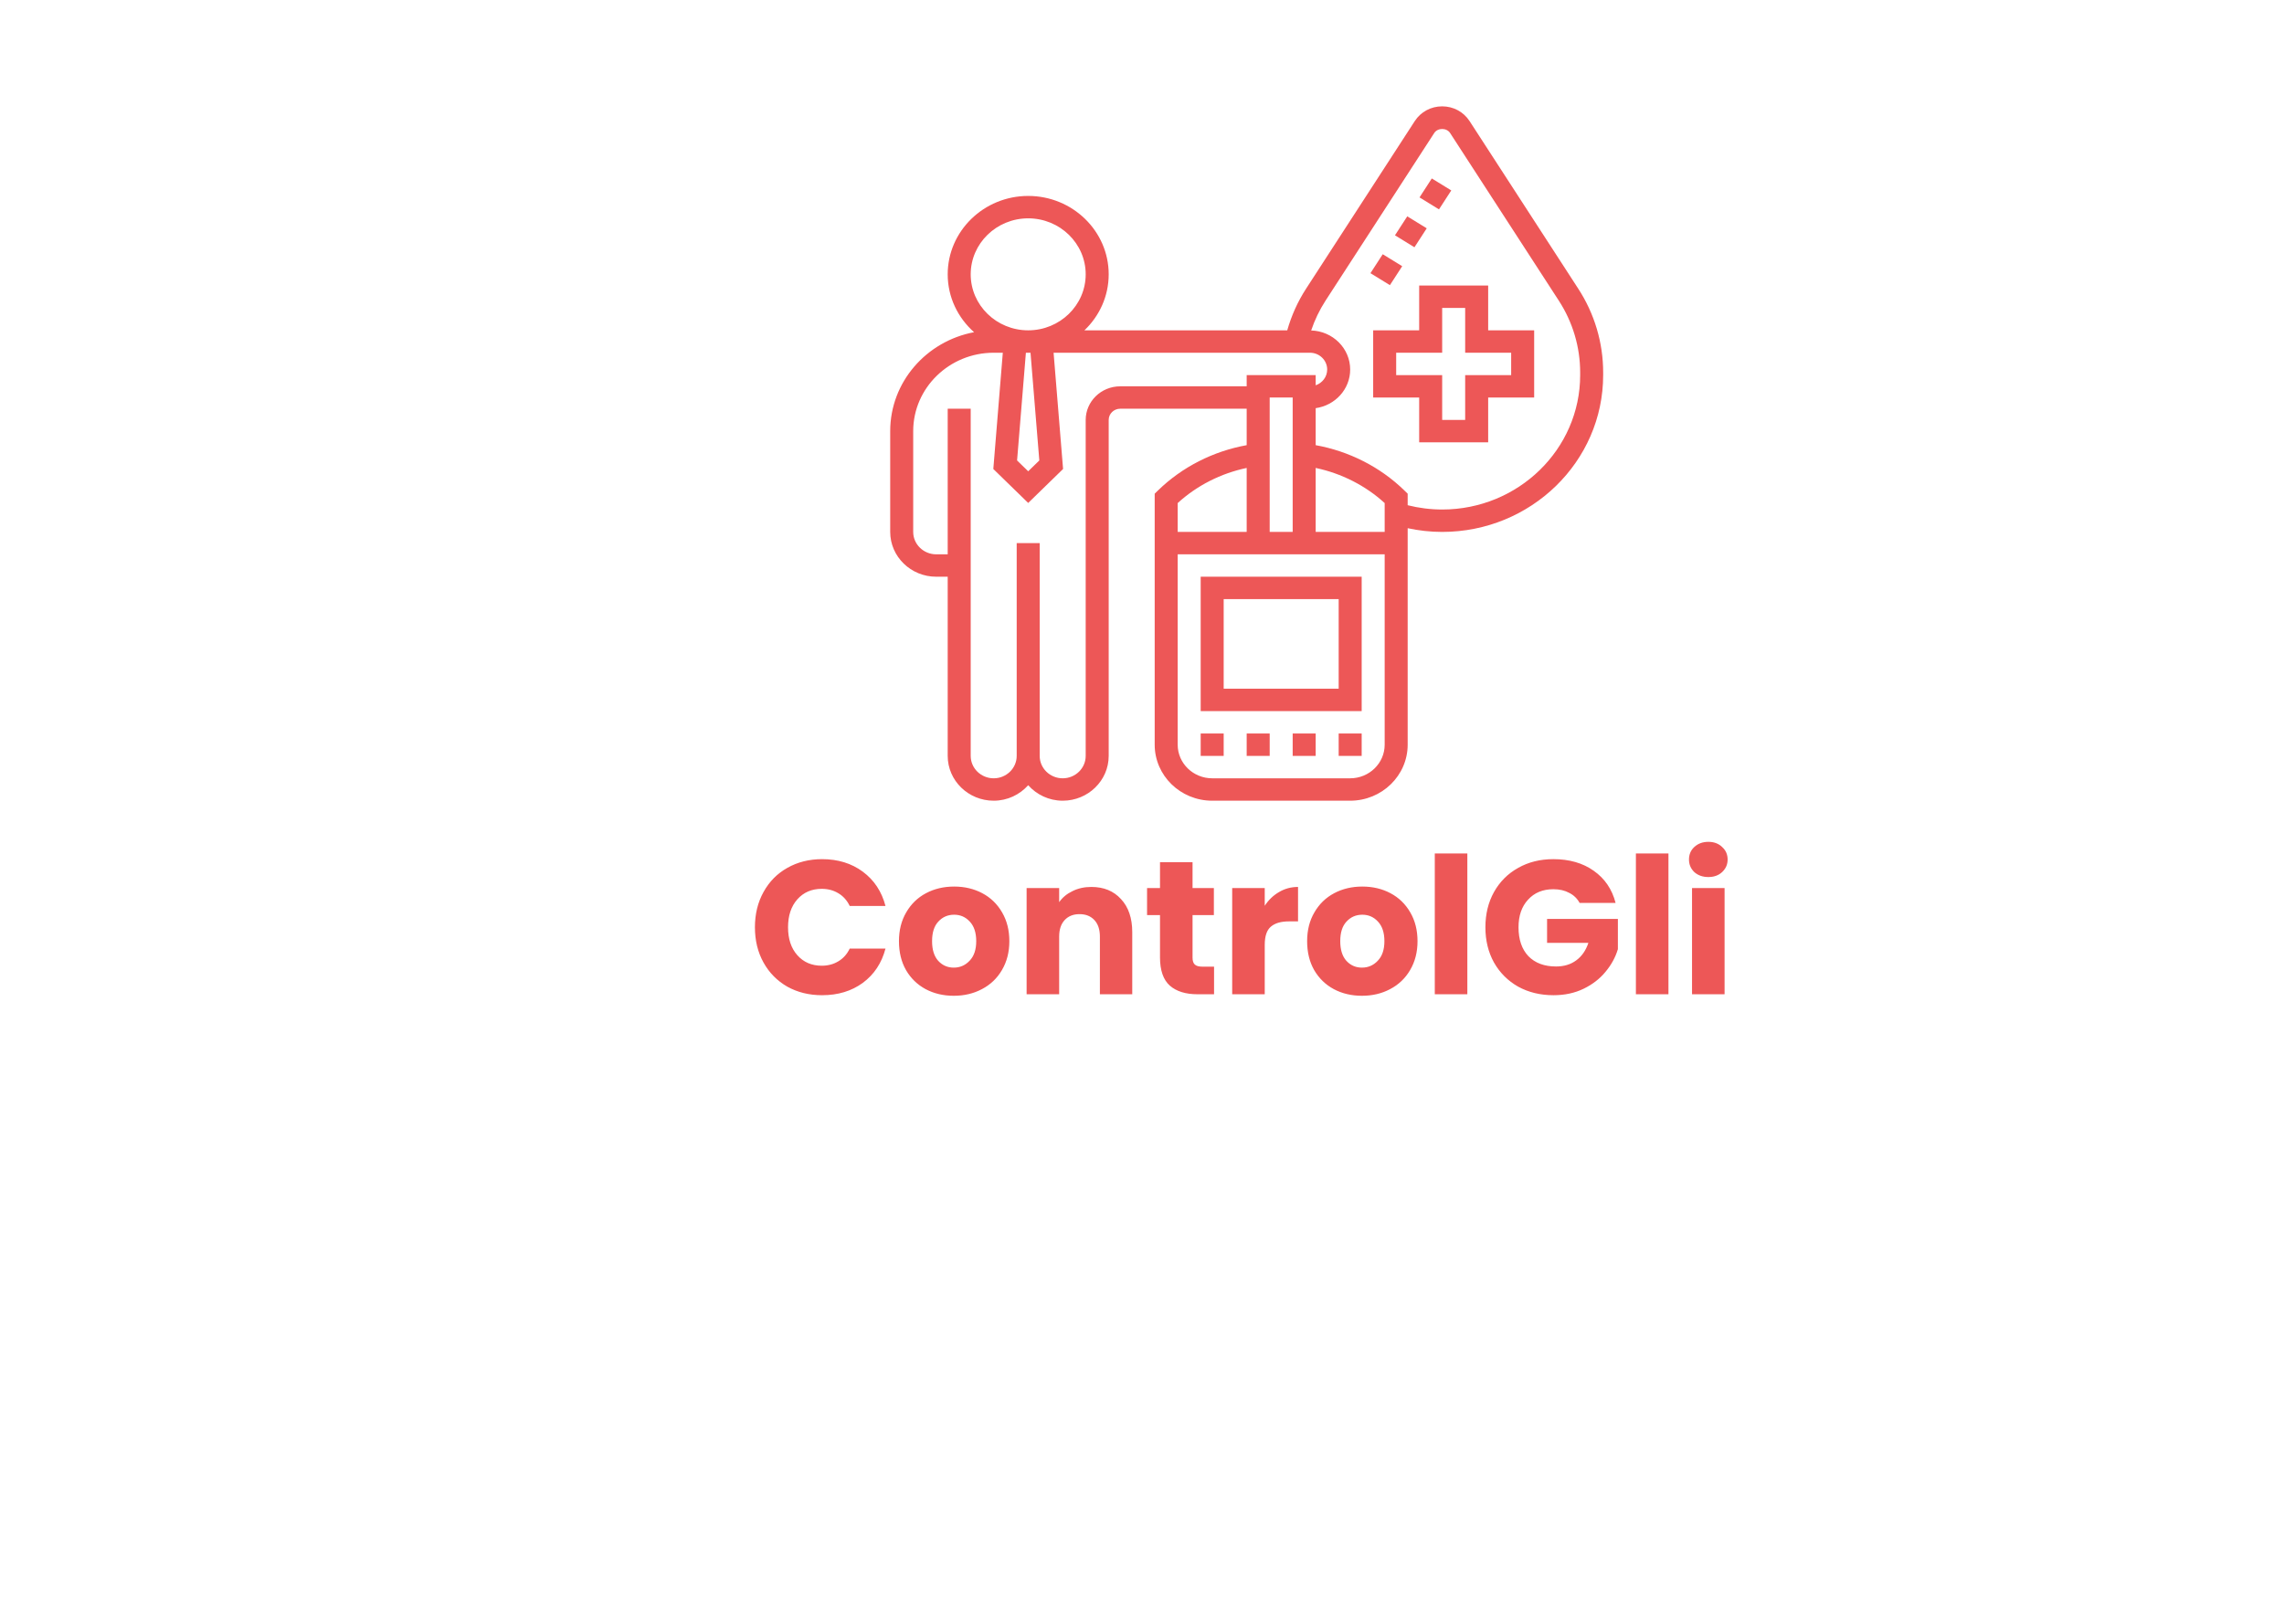 <svg width="1440" height="1024" viewBox="0 0 1440 1024" fill="none" xmlns="http://www.w3.org/2000/svg">
<rect width="1440" height="1024" fill="white"/>
<path d="M757 448.438H858.5V363.688H757V448.438ZM771.5 377.812H844V434.312H771.5V377.812Z" fill="#ED5757"/>
<path d="M757 462.562H771.5V476.688H757V462.562Z" fill="#ED5757"/>
<path d="M786 462.562H800.5V476.688H786V462.562Z" fill="#ED5757"/>
<path d="M815 462.562H829.5V476.688H815V462.562Z" fill="#ED5757"/>
<path d="M844 462.562H858.5V476.688H844V462.562Z" fill="#ED5757"/>
<path d="M894.969 124.487L902.712 112.537L914.985 120.084L907.242 132.034L894.969 124.487Z" fill="#ED5757"/>
<path d="M864.031 172.274L871.774 160.324L884.047 167.87L876.304 179.82L864.031 172.274Z" fill="#ED5757"/>
<path d="M879.494 148.387L887.241 136.431L899.514 143.978L891.767 155.933L879.494 148.387Z" fill="#ED5757"/>
<path d="M995.068 182.082L926.498 76.321C922.735 70.523 916.29 67.062 909.25 67.062C902.21 67.062 895.765 70.523 891.995 76.329L823.432 182.082C818.139 190.24 814.217 199.061 811.571 208.312H683.695C693.127 199.329 699 186.828 699 173C699 145.739 676.228 123.562 648.25 123.562C620.272 123.562 597.5 145.739 597.5 173C597.5 187.457 603.945 200.445 614.131 209.492C584.051 215.142 561.25 240.948 561.25 271.875V335.438C561.25 351.017 574.256 363.688 590.25 363.688H597.5V476.688C597.5 492.267 610.506 504.938 626.5 504.938C635.207 504.938 642.928 501.11 648.25 495.177C653.572 501.11 661.293 504.938 670 504.938C685.994 504.938 699 492.267 699 476.688V264.812C699 260.921 702.248 257.75 706.25 257.75H786V280.731C764.953 284.531 745.298 294.475 730.124 309.257L728 311.326V469.625C728 489.096 744.262 504.938 764.25 504.938H851.25C871.238 504.938 887.5 489.096 887.5 469.625V333.1C894.612 334.618 901.884 335.438 909.25 335.438C965.22 335.438 1010.75 291.085 1010.75 236.562V234.882C1010.75 216.159 1005.33 197.902 995.068 182.082ZM655.261 290.372L648.25 297.201L641.239 290.372L646.793 222.438H649.707L655.261 290.372ZM612 173C612 153.529 628.262 137.688 648.25 137.688C668.238 137.688 684.5 153.529 684.5 173C684.5 192.471 668.238 208.312 648.25 208.312C628.262 208.312 612 192.471 612 173ZM706.25 243.625C694.258 243.625 684.5 253.131 684.5 264.812V476.688C684.5 484.477 677.997 490.812 670 490.812C662.003 490.812 655.5 484.477 655.5 476.688V342.5H641V476.688C641 484.477 634.497 490.812 626.5 490.812C618.503 490.812 612 484.477 612 476.688V257.75H597.5V349.562H590.25C582.253 349.562 575.75 343.227 575.75 335.438V271.875C575.75 244.614 598.522 222.438 626.5 222.438H632.242L626.261 295.753L648.25 317.174L670.239 295.753L664.258 222.438H825.875C831.871 222.438 836.75 227.191 836.75 233.031C836.75 237.629 833.712 241.513 829.5 242.975V236.562H786V243.625H706.25ZM873 335.438H829.5V295.096C845.718 298.508 860.863 306.17 873 317.244V335.438ZM815 335.438H800.5V250.688H815V335.438ZM786 295.096V335.438H742.5V317.244C754.637 306.163 769.782 298.501 786 295.096ZM851.25 490.812H764.25C752.258 490.812 742.5 481.306 742.5 469.625V349.562H873V469.625C873 481.306 863.242 490.812 851.25 490.812ZM996.25 236.562C996.25 283.295 957.223 321.312 909.25 321.312C901.855 321.312 894.569 320.373 887.5 318.601V311.326L885.376 309.257C870.202 294.475 850.547 284.524 829.5 280.731V257.397C841.767 255.667 851.25 245.454 851.25 233.038C851.25 219.669 840.281 208.814 826.658 208.397C828.877 201.822 831.871 195.522 835.692 189.632L904.255 83.871C906.452 80.502 912.063 80.51 914.245 83.871L982.808 189.625C991.595 203.185 996.25 218.836 996.25 234.882V236.562Z" fill="#ED5757"/>
<path d="M938.25 180.062H894.75V208.312H865.75V250.688H894.75V278.938H938.25V250.688H967.25V208.312H938.25V180.062ZM952.75 222.438V236.562H923.75V264.812H909.25V236.562H880.25V222.438H909.25V194.188H923.75V222.438H952.75Z" fill="#ED5757"/>
<path d="M475.96 584.76C475.96 576.44 477.76 569.04 481.36 562.56C484.96 556 489.96 550.92 496.36 547.32C502.84 543.64 510.16 541.8 518.32 541.8C528.32 541.8 536.88 544.44 544 549.72C551.12 555 555.88 562.2 558.28 571.32H535.72C534.04 567.8 531.64 565.12 528.52 563.28C525.48 561.44 522 560.52 518.08 560.52C511.76 560.52 506.64 562.72 502.72 567.12C498.8 571.52 496.84 577.4 496.84 584.76C496.84 592.12 498.8 598 502.72 602.4C506.64 606.8 511.76 609 518.08 609C522 609 525.48 608.08 528.52 606.24C531.64 604.4 534.04 601.72 535.72 598.2H558.28C555.88 607.32 551.12 614.52 544 619.8C536.88 625 528.32 627.6 518.32 627.6C510.16 627.6 502.84 625.8 496.36 622.2C489.96 618.52 484.96 613.44 481.36 606.96C477.76 600.48 475.96 593.08 475.96 584.76ZM601.326 627.96C594.766 627.96 588.846 626.56 583.566 623.76C578.366 620.96 574.246 616.96 571.206 611.76C568.246 606.56 566.766 600.48 566.766 593.52C566.766 586.64 568.286 580.6 571.326 575.4C574.366 570.12 578.526 566.08 583.806 563.28C589.086 560.48 595.006 559.08 601.566 559.08C608.126 559.08 614.046 560.48 619.326 563.28C624.606 566.08 628.766 570.12 631.806 575.4C634.846 580.6 636.366 586.64 636.366 593.52C636.366 600.4 634.806 606.48 631.686 611.76C628.646 616.96 624.446 620.96 619.086 623.76C613.806 626.56 607.886 627.96 601.326 627.96ZM601.326 610.2C605.246 610.2 608.566 608.76 611.286 605.88C614.086 603 615.486 598.88 615.486 593.52C615.486 588.16 614.126 584.04 611.406 581.16C608.766 578.28 605.486 576.84 601.566 576.84C597.566 576.84 594.246 578.28 591.606 581.16C588.966 583.96 587.646 588.08 587.646 593.52C587.646 598.88 588.926 603 591.486 605.88C594.126 608.76 597.406 610.2 601.326 610.2ZM688.053 559.32C695.893 559.32 702.133 561.88 706.773 567C711.493 572.04 713.853 579 713.853 587.88V627H693.453V590.64C693.453 586.16 692.293 582.68 689.973 580.2C687.653 577.72 684.533 576.48 680.613 576.48C676.693 576.48 673.573 577.72 671.253 580.2C668.933 582.68 667.773 586.16 667.773 590.64V627H647.253V560.04H667.773V568.92C669.853 565.96 672.653 563.64 676.173 561.96C679.693 560.2 683.653 559.32 688.053 559.32ZM765.432 609.6V627H754.992C747.552 627 741.752 625.2 737.592 621.6C733.432 617.92 731.352 611.96 731.352 603.72V577.08H723.192V560.04H731.352V543.72H751.872V560.04H765.312V577.08H751.872V603.96C751.872 605.96 752.352 607.4 753.312 608.28C754.272 609.16 755.872 609.6 758.112 609.6H765.432ZM797.382 571.2C799.782 567.52 802.782 564.64 806.382 562.56C809.982 560.4 813.982 559.32 818.382 559.32V581.04H812.742C807.622 581.04 803.782 582.16 801.222 584.4C798.662 586.56 797.382 590.4 797.382 595.92V627H776.862V560.04H797.382V571.2ZM858.67 627.96C852.11 627.96 846.19 626.56 840.91 623.76C835.71 620.96 831.59 616.96 828.55 611.76C825.59 606.56 824.11 600.48 824.11 593.52C824.11 586.64 825.63 580.6 828.67 575.4C831.71 570.12 835.87 566.08 841.15 563.28C846.43 560.48 852.35 559.08 858.91 559.08C865.47 559.08 871.39 560.48 876.67 563.28C881.95 566.08 886.11 570.12 889.15 575.4C892.19 580.6 893.71 586.64 893.71 593.52C893.71 600.4 892.15 606.48 889.03 611.76C885.99 616.96 881.79 620.96 876.43 623.76C871.15 626.56 865.23 627.96 858.67 627.96ZM858.67 610.2C862.59 610.2 865.91 608.76 868.63 605.88C871.43 603 872.83 598.88 872.83 593.52C872.83 588.16 871.47 584.04 868.75 581.16C866.11 578.28 862.83 576.84 858.91 576.84C854.91 576.84 851.59 578.28 848.95 581.16C846.31 583.96 844.99 588.08 844.99 593.52C844.99 598.88 846.27 603 848.83 605.88C851.47 608.76 854.75 610.2 858.67 610.2ZM925.116 538.2V627H904.596V538.2H925.116ZM995.907 569.4C994.387 566.6 992.187 564.48 989.307 563.04C986.507 561.52 983.187 560.76 979.347 560.76C972.707 560.76 967.387 562.96 963.387 567.36C959.387 571.68 957.387 577.48 957.387 584.76C957.387 592.52 959.467 598.6 963.627 603C967.867 607.32 973.667 609.48 981.027 609.48C986.067 609.48 990.307 608.2 993.747 605.64C997.267 603.08 999.827 599.4 1001.43 594.6H975.387V579.48H1020.03V598.56C1018.51 603.68 1015.91 608.44 1012.23 612.84C1008.63 617.24 1004.03 620.8 998.427 623.52C992.827 626.24 986.507 627.6 979.467 627.6C971.147 627.6 963.707 625.8 957.147 622.2C950.667 618.52 945.587 613.44 941.907 606.96C938.307 600.48 936.507 593.08 936.507 584.76C936.507 576.44 938.307 569.04 941.907 562.56C945.587 556 950.667 550.92 957.147 547.32C963.627 543.64 971.027 541.8 979.347 541.8C989.427 541.8 997.907 544.24 1004.79 549.12C1011.75 554 1016.35 560.76 1018.59 569.4H995.907ZM1051.91 538.2V627H1031.39V538.2H1051.91ZM1077.1 553.08C1073.5 553.08 1070.54 552.04 1068.22 549.96C1065.98 547.8 1064.86 545.16 1064.86 542.04C1064.86 538.84 1065.98 536.2 1068.22 534.12C1070.54 531.96 1073.5 530.88 1077.1 530.88C1080.62 530.88 1083.5 531.96 1085.74 534.12C1088.06 536.2 1089.22 538.84 1089.22 542.04C1089.22 545.16 1088.06 547.8 1085.74 549.96C1083.5 552.04 1080.62 553.08 1077.1 553.08ZM1087.3 560.04V627H1066.78V560.04H1087.3Z" fill="#ED5757"/>
</svg>
